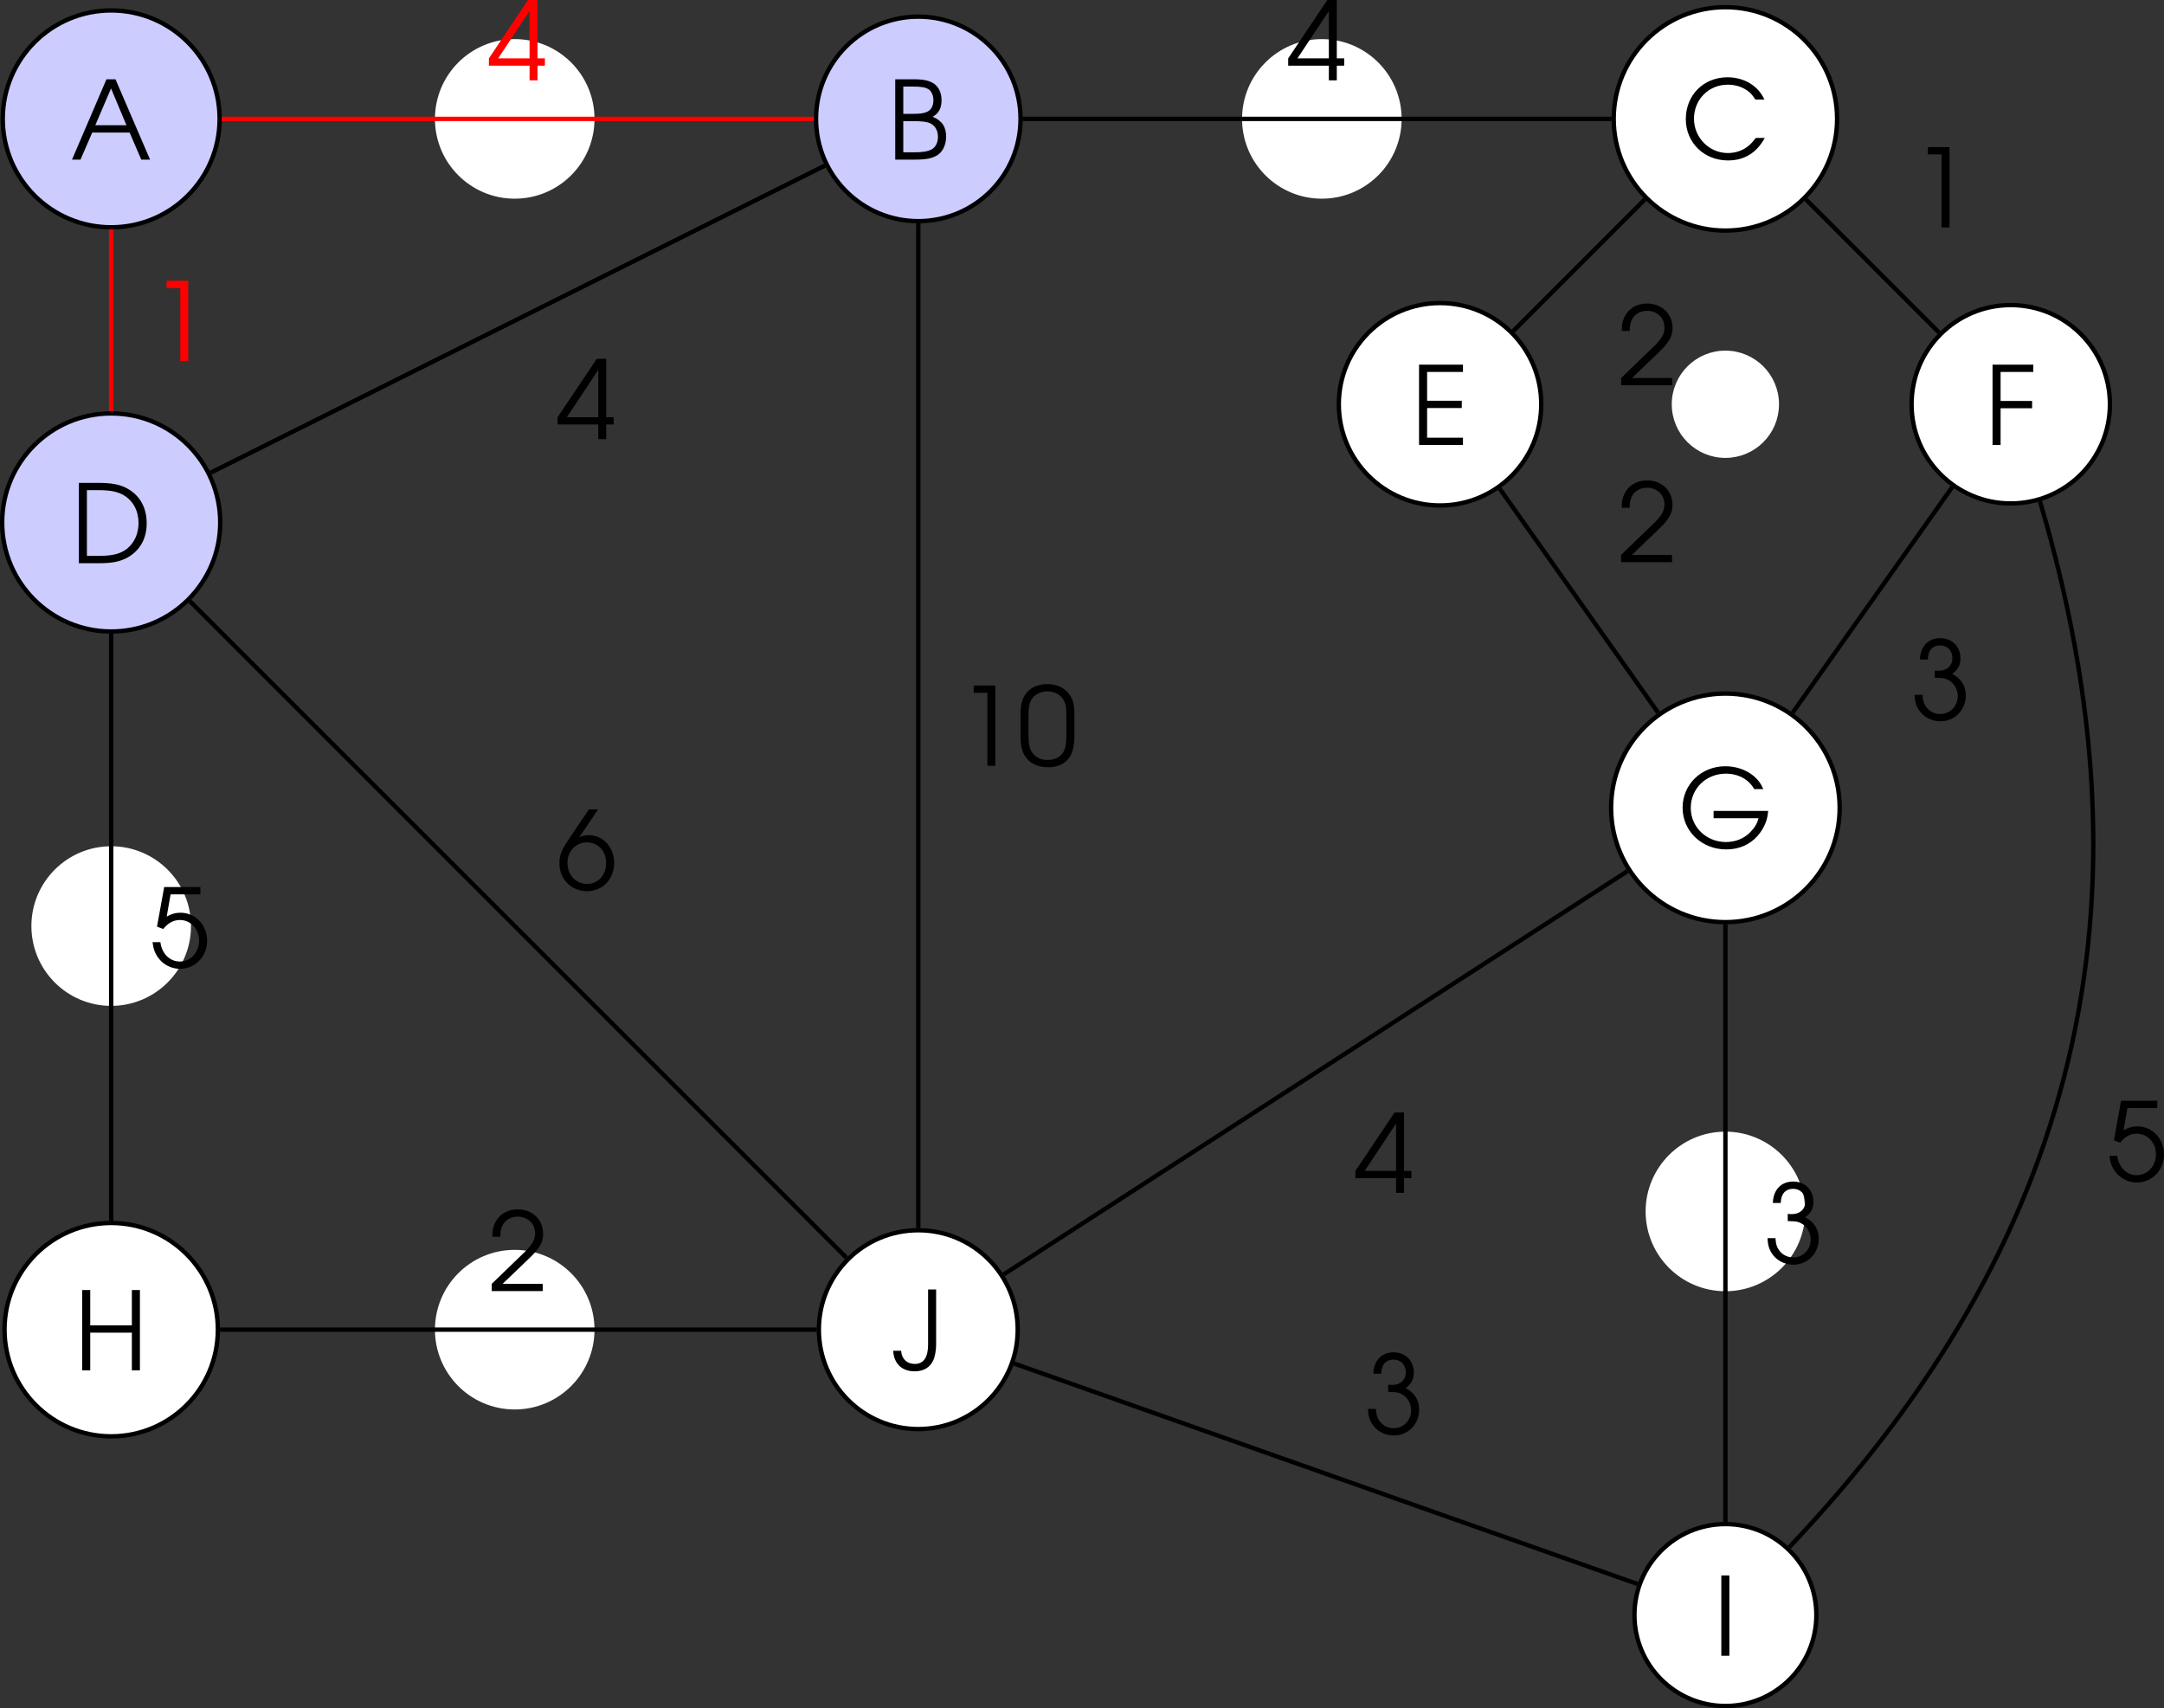 <?xml version='1.0' encoding='UTF-8'?>
<!-- This file was generated by dvisvgm 2.13.3 -->
<svg version='1.1' xmlns='http://www.w3.org/2000/svg' xmlns:xlink='http://www.w3.org/1999/xlink' width='276.653pt' height='218.356pt' viewBox='7.673 61.403 276.653 218.356'>
<rect x="7.673" y="61.403" width="276.653" height="218.356" fill="#333333" stroke="none"/>
<defs>
<use id='g50-48' xlink:href='#g1-48' transform='scale(1.25)'/>
<use id='g50-49' xlink:href='#g1-49' transform='scale(1.25)'/>
<use id='g50-50' xlink:href='#g1-50' transform='scale(1.25)'/>
<use id='g50-51' xlink:href='#g1-51' transform='scale(1.25)'/>
<use id='g50-52' xlink:href='#g1-52' transform='scale(1.25)'/>
<use id='g50-53' xlink:href='#g1-53' transform='scale(1.25)'/>
<use id='g50-54' xlink:href='#g1-54' transform='scale(1.25)'/>
<use id='g50-65' xlink:href='#g1-65' transform='scale(1.25)'/>
<use id='g50-66' xlink:href='#g1-66' transform='scale(1.25)'/>
<use id='g50-67' xlink:href='#g1-67' transform='scale(1.25)'/>
<use id='g50-68' xlink:href='#g1-68' transform='scale(1.25)'/>
<use id='g50-69' xlink:href='#g1-69' transform='scale(1.25)'/>
<use id='g50-70' xlink:href='#g1-70' transform='scale(1.25)'/>
<use id='g50-71' xlink:href='#g1-71' transform='scale(1.25)'/>
<use id='g50-72' xlink:href='#g1-72' transform='scale(1.25)'/>
<use id='g50-73' xlink:href='#g1-73' transform='scale(1.25)'/>
<use id='g50-74' xlink:href='#g1-74' transform='scale(1.25)'/>
<path id='g1-48' d='M.238-2.136C.238-1.548 .333-1.104 .524-.778C.865-.199 1.461 .103 2.247 .103C2.954 .103 3.486-.143 3.819-.627C4.05-.969 4.169-1.477 4.169-2.136V-3.803C4.169-4.47 4.081-4.828 3.827-5.185C3.478-5.693 2.898-5.971 2.199-5.971C1.54-5.971 1-5.741 .659-5.312C.365-4.947 .238-4.494 .238-3.803V-2.136ZM3.589-2.231C3.589-1.715 3.526-1.31 3.398-1.064C3.192-.659 2.763-.429 2.223-.429C1.723-.429 1.326-.619 1.08-.985C.897-1.247 .818-1.628 .818-2.231V-3.668C.818-4.216 .881-4.574 1.024-4.82C1.255-5.209 1.691-5.439 2.207-5.439C2.668-5.439 3.073-5.249 3.319-4.915C3.518-4.645 3.589-4.312 3.589-3.668V-2.231Z'/>
<path id='g1-49' d='M2.231 0H2.811V-5.868H1.231V-5.336H2.231V0Z'/>
<path id='g1-50' d='M.262 0H3.986V-.532H1.056L2.938-2.334C3.764-3.121 4.018-3.557 4.018-4.185C4.018-5.217 3.24-5.971 2.168-5.971C1.35-5.971 .699-5.542 .437-4.828C.333-4.55 .31-4.383 .31-3.97H.889C.889-4.335 .937-4.566 1.04-4.78C1.247-5.193 1.66-5.439 2.16-5.439C2.898-5.439 3.43-4.923 3.43-4.216C3.43-3.867 3.303-3.565 3.017-3.232C2.843-3.017 2.843-3.017 2.319-2.517L.262-.532V0Z'/>
<path id='g1-51' d='M1.231-4.407C1.239-5.058 1.564-5.439 2.136-5.439C2.66-5.439 3.025-5.058 3.025-4.51C3.025-3.954 2.636-3.589 2.025-3.589C2.001-3.589 1.945-3.589 1.874-3.597L1.739-3.605V-3.081C2.128-3.073 2.263-3.065 2.422-3.033C3.009-2.89 3.414-2.366 3.414-1.747C3.414-1 2.859-.429 2.144-.429C1.699-.429 1.318-.635 1.072-1C.929-1.215 .873-1.413 .842-1.834H.262C.278-1.405 .349-1.112 .516-.818C.842-.246 1.461 .103 2.16 .103C3.192 .103 4.002-.723 4.002-1.779C4.002-2.485 3.668-3.025 3.009-3.359C3.422-3.645 3.613-4.002 3.613-4.486C3.613-5.36 3.001-5.971 2.136-5.971C1.255-5.971 .683-5.368 .651-4.407H1.231Z'/>
<path id='g1-52' d='M3.065 0H3.645V-1.072H4.185V-1.604H3.645V-5.868H2.954L.095-1.604V-1.072H3.065V0ZM3.065-1.604H.77L3.065-5.058V-1.604Z'/>
<path id='g1-53' d='M.532-2.978L.985-2.803C1.342-3.248 1.739-3.462 2.199-3.462C2.994-3.462 3.605-2.811 3.605-1.953S2.986-.429 2.199-.429C1.461-.429 .881-1.008 .778-1.842H.206C.262-1.453 .302-1.294 .405-1.064C.746-.341 1.437 .103 2.223 .103C3.327 .103 4.192-.802 4.192-1.953C4.192-3.097 3.343-3.994 2.247-3.994C1.898-3.994 1.596-3.915 1.239-3.716L1.525-5.336H3.7V-5.868H1.056L.532-2.978Z'/>
<path id='g1-54' d='M2.35-5.868L.897-3.708C.341-2.874 .199-2.517 .199-1.937C.199-.77 1.064 .103 2.223 .103C3.367 .103 4.2-.778 4.2-1.977C4.2-3.105 3.375-3.994 2.334-3.994C2.088-3.994 1.906-3.946 1.644-3.827L3.025-5.868H2.35ZM2.207-3.462C3.025-3.462 3.613-2.827 3.613-1.953C3.613-1.072 3.025-.429 2.223-.429C1.397-.429 .786-1.08 .786-1.969C.786-2.811 1.405-3.462 2.207-3.462Z'/>
<path id='g1-65' d='M.087 0H.707L1.564-1.977H4.296L5.145 0H5.789L3.263-5.868H2.604L.087 0ZM1.787-2.509L2.938-5.201L4.065-2.509H1.787Z'/>
<path id='g1-66' d='M.603 0H2.057C2.843 0 3.287-.087 3.66-.31C4.073-.564 4.32-1.08 4.32-1.683C4.32-2.398 4.018-2.851 3.335-3.128C3.788-3.383 3.986-3.764 3.986-4.343C3.986-4.852 3.795-5.28 3.462-5.526C3.128-5.765 2.692-5.868 1.977-5.868H.603V0ZM1.191-.532V-2.811H1.89C2.581-2.811 2.93-2.763 3.176-2.644C3.526-2.469 3.724-2.12 3.724-1.652C3.724-1.247 3.541-.889 3.263-.746C2.986-.596 2.589-.532 1.993-.532H1.191ZM1.191-3.343V-5.336H1.898C2.501-5.336 2.827-5.28 3.049-5.129C3.256-4.994 3.391-4.677 3.391-4.335C3.391-3.93 3.232-3.629 2.938-3.494C2.692-3.383 2.438-3.343 1.906-3.343H1.191Z'/>
<path id='g1-67' d='M5.463-1.54C5.217-1.231 5.074-1.072 4.875-.921C4.486-.611 3.954-.437 3.422-.437C2.064-.437 .945-1.564 .945-2.938C.945-4.351 2.017-5.431 3.414-5.431C3.923-5.431 4.399-5.296 4.788-5.034C5.05-4.867 5.209-4.693 5.431-4.343H6.09C5.638-5.352 4.605-5.971 3.391-5.971C1.644-5.971 .349-4.669 .349-2.914C.349-1.199 1.675 .103 3.43 .103C4.621 .103 5.526-.453 6.114-1.54H5.463Z'/>
<path id='g1-68' d='M.603 0H2.184C3.065 0 3.684-.135 4.2-.437C5.09-.961 5.558-1.818 5.558-2.914C5.558-4.018 5.098-4.891 4.224-5.407C3.668-5.741 3.049-5.868 1.985-5.868H.603V0ZM1.191-.532V-5.336H2.009C2.898-5.336 3.454-5.225 3.899-4.955C4.574-4.55 4.963-3.811 4.963-2.938C4.963-2.168 4.661-1.493 4.121-1.056C3.653-.683 3.049-.532 2.009-.532H1.191Z'/>
<path id='g1-69' d='M.603 0H3.811V-.532H1.191V-2.7H3.724V-3.232H1.191V-5.336H3.811V-5.868H.603V0Z'/>
<path id='g1-70' d='M.603 0H1.191V-2.684H3.494V-3.216H1.191V-5.336H3.581V-5.868H.603V0Z'/>
<path id='g1-71' d='M2.612-2.708V-2.176H5.892C5.804-1.795 5.606-1.469 5.272-1.135C4.82-.683 4.2-.437 3.518-.437C2.08-.437 .945-1.532 .945-2.93C.945-4.343 2.064-5.431 3.51-5.431C4.415-5.431 5.177-5.018 5.582-4.304H6.241C5.852-5.304 4.74-5.971 3.462-5.971C1.715-5.971 .349-4.645 .349-2.946C.349-1.231 1.747 .103 3.541 .103C4.47 .103 5.264-.246 5.828-.889C6.305-1.437 6.559-2.049 6.598-2.708H2.612Z'/>
<path id='g1-72' d='M.603 0H1.191V-2.755H4.232V0H4.82V-5.868H4.232V-3.287H1.191V-5.868H.603V0Z'/>
<path id='g1-73' d='M.603 0H1.191V-5.868H.603V0Z'/>
<path id='g1-74' d='M3.224-5.868H2.636V-1.834C2.636-.905 2.303-.429 1.667-.429C1.088-.429 .707-.794 .667-1.39H.087C.135-.453 .723 .111 1.66 .111C2.279 .111 2.747-.151 2.994-.651C3.128-.905 3.224-1.405 3.224-1.834V-5.868Z'/>
</defs>
<g id='page1' transform='matrix(1.4 0 0 1.4 0 0)'>
<path d='M25.535 54.715C25.535 49.246 21.102 44.812 15.633 44.812C10.164 44.812 5.734 49.246 5.734 54.715C5.734 60.184 10.164 64.613 15.633 64.613C21.102 64.613 25.535 60.184 25.535 54.715Z' fill='#ccf'/>
<path d='M25.535 54.715C25.535 49.246 21.102 44.812 15.633 44.812C10.164 44.812 5.734 49.246 5.734 54.715C5.734 60.184 10.164 64.613 15.633 64.613C21.102 64.613 25.535 60.184 25.535 54.715Z' stroke='#000' fill='none' stroke-width='.399' stroke-miterlimit='10'/>
<g transform='matrix(1 0 0 1 -3.686 3.719)'>
<use x='15.634' y='54.714' xlink:href='#g50-65'/>
</g>
<path d='M59.57 54.715C59.57 50.801 56.398 47.629 52.484 47.629C48.57 47.629 45.398 50.801 45.398 54.715C45.398 58.629 48.57 61.801 52.484 61.801C56.398 61.801 59.57 58.629 59.57 54.715Z' fill='#fff'/>
<path d='M59.57 54.715C59.57 50.801 56.398 47.629 52.484 47.629C48.57 47.629 45.398 50.801 45.398 54.715C45.398 58.629 48.57 61.801 52.484 61.801C56.398 61.801 59.57 58.629 59.57 54.715Z' stroke='#fff' fill='none' stroke-width='.399' stroke-miterlimit='10'/>
<path d='M98.672 54.715C98.672 49.559 94.492 45.379 89.336 45.379C84.18 45.379 80 49.559 80 54.715C80 59.871 84.18 64.051 89.336 64.051C94.492 64.051 98.672 59.871 98.672 54.715Z' fill='#ccf'/>
<path d='M98.672 54.715C98.672 49.559 94.492 45.379 89.336 45.379C84.18 45.379 80 49.559 80 54.715C80 59.871 84.18 64.051 89.336 64.051C94.492 64.051 98.672 59.871 98.672 54.715Z' stroke='#000' fill='none' stroke-width='.399' stroke-miterlimit='10'/>
<g transform='matrix(1 0 0 1 70.843 3.719)'>
<use x='15.634' y='54.714' xlink:href='#g50-66'/>
</g>
<path d='M133.273 54.715C133.273 50.801 130.101 47.629 126.187 47.629S119.101 50.801 119.101 54.715C119.101 58.629 122.273 61.801 126.187 61.801S133.273 58.629 133.273 54.715Z' fill='#fff'/>
<path d='M133.273 54.715C133.273 50.801 130.101 47.629 126.187 47.629S119.101 50.801 119.101 54.715C119.101 58.629 122.273 61.801 126.187 61.801S133.273 58.629 133.273 54.715Z' stroke='#fff' fill='none' stroke-width='.399' stroke-miterlimit='10'/>
<path d='M173.238 54.715C173.238 49.082 168.672 44.516 163.039 44.516S152.84 49.082 152.84 54.715C152.84 60.348 157.406 64.914 163.039 64.914S173.238 60.348 173.238 54.715Z' fill='#fff'/>
<path d='M173.238 54.715C173.238 49.082 168.672 44.516 163.039 44.516S152.84 49.082 152.84 54.715C152.84 60.348 157.406 64.914 163.039 64.914S173.238 60.348 173.238 54.715Z' stroke='#000' fill='none' stroke-width='.399' stroke-miterlimit='10'/>
<g transform='matrix(1 0 0 1 143.354 3.666)'>
<use x='15.634' y='54.714' xlink:href='#g50-67'/>
</g>
<path d='M25.59 91.566C25.59 86.066 21.133 81.609 15.633 81.609C10.137 81.609 5.68 86.066 5.68 91.566C5.68 97.062 10.137 101.519 15.633 101.519C21.133 101.519 25.59 97.062 25.59 91.566Z' fill='#ccf'/>
<path d='M25.59 91.566C25.59 86.066 21.133 81.609 15.633 81.609C10.137 81.609 5.68 86.066 5.68 91.566C5.68 97.062 10.137 101.519 15.633 101.519C21.133 101.519 25.59 97.062 25.59 91.566Z' stroke='#000' fill='none' stroke-width='.399' stroke-miterlimit='10'/>
<g transform='matrix(1 0 0 1 -3.706 40.569)'>
<use x='15.634' y='54.714' xlink:href='#g50-68'/>
</g>
<path d='M22.723 128.414C22.723 124.504 19.547 121.328 15.633 121.328C11.719 121.328 8.547 124.504 8.547 128.414C8.547 132.328 11.719 135.504 15.633 135.504C19.547 135.504 22.723 132.328 22.723 128.414Z' fill='#fff'/>
<path d='M22.723 128.414C22.723 124.504 19.547 121.328 15.633 121.328C11.719 121.328 8.547 124.504 8.547 128.414C8.547 132.328 11.719 135.504 15.633 135.504C19.547 135.504 22.723 132.328 22.723 128.414Z' stroke='#fff' fill='none' stroke-width='.399' stroke-miterlimit='10'/>
<path d='M25.375 165.266C25.375 159.887 21.016 155.527 15.633 155.527C10.254 155.527 5.895 159.887 5.895 165.266S10.254 175.008 15.633 175.008C21.016 175.008 25.375 170.645 25.375 165.266Z' fill='#fff'/>
<path d='M25.375 165.266C25.375 159.887 21.016 155.527 15.633 155.527C10.254 155.527 5.895 159.887 5.895 165.266S10.254 175.008 15.633 175.008C21.016 175.008 25.375 170.645 25.375 165.266Z' stroke='#000' fill='none' stroke-width='.399' stroke-miterlimit='10'/>
<g transform='matrix(1 0 0 1 -3.402 114.271)'>
<use x='15.634' y='54.714' xlink:href='#g50-72'/>
</g>
<path d='M59.57 165.266C59.57 161.352 56.398 158.18 52.484 158.18C48.57 158.18 45.398 161.352 45.398 165.266S48.57 172.355 52.484 172.355C56.398 172.355 59.57 169.18 59.57 165.266Z' fill='#fff'/>
<path d='M59.57 165.266C59.57 161.352 56.398 158.18 52.484 158.18C48.57 158.18 45.398 161.352 45.398 165.266S48.57 172.355 52.484 172.355C56.398 172.355 59.57 169.18 59.57 165.266Z' stroke='#fff' fill='none' stroke-width='.399' stroke-miterlimit='10'/>
<path d='M98.414 165.266C98.414 160.254 94.348 156.191 89.336 156.191C84.324 156.191 80.258 160.254 80.258 165.266C80.258 170.281 84.324 174.344 89.336 174.344C94.348 174.344 98.414 170.281 98.414 165.266Z' fill='#fff'/>
<path d='M98.414 165.266C98.414 160.254 94.348 156.191 89.336 156.191C84.324 156.191 80.258 160.254 80.258 165.266C80.258 170.281 84.324 174.344 89.336 174.344C94.348 174.344 98.414 170.281 98.414 165.266Z' stroke='#000' fill='none' stroke-width='.399' stroke-miterlimit='10'/>
<g transform='matrix(1 0 0 1 71.301 114.219)'>
<use x='15.634' y='54.714' xlink:href='#g50-74'/>
</g>
<path d='M198.152 80.773C198.152 75.769 194.097 71.715 189.094 71.715C184.094 71.715 180.039 75.769 180.039 80.773C180.039 85.773 184.094 89.828 189.094 89.828C194.097 89.828 198.152 85.773 198.152 80.773Z' fill='#fff'/>
<path d='M198.152 80.773C198.152 75.769 194.097 71.715 189.094 71.715C184.094 71.715 180.039 75.769 180.039 80.773C180.039 85.773 184.094 89.828 189.094 89.828C194.097 89.828 198.152 85.773 198.152 80.773Z' stroke='#000' fill='none' stroke-width='.399' stroke-miterlimit='10'/>
<g transform='matrix(1 0 0 1 171.046 29.776)'>
<use x='15.634' y='54.714' xlink:href='#g50-70'/>
</g>
<path d='M146.222 80.773C146.222 75.668 142.086 71.531 136.98 71.531C131.875 71.531 127.738 75.668 127.738 80.773C127.738 85.875 131.875 90.012 136.98 90.012C142.086 90.012 146.222 85.875 146.222 80.773Z' fill='#fff'/>
<path d='M146.222 80.773C146.222 75.668 142.086 71.531 136.98 71.531C131.875 71.531 127.738 75.668 127.738 80.773C127.738 85.875 131.875 90.012 136.98 90.012C142.086 90.012 146.222 85.875 146.222 80.773Z' stroke='#000' fill='none' stroke-width='.399' stroke-miterlimit='10'/>
<g transform='matrix(1 0 0 1 118.676 29.776)'>
<use x='15.634' y='54.714' xlink:href='#g50-69'/>
</g>
<path d='M167.734 80.773C167.734 78.18 165.633 76.074 163.039 76.074S158.34 78.18 158.34 80.773C158.34 83.367 160.445 85.469 163.039 85.469S167.734 83.367 167.734 80.773Z' fill='#fff'/>
<path d='M167.734 80.773C167.734 78.18 165.633 76.074 163.039 76.074S158.34 78.18 158.34 80.773C158.34 83.367 160.445 85.469 163.039 85.469S167.734 83.367 167.734 80.773Z' stroke='#fff' fill='none' stroke-width='.399' stroke-miterlimit='10'/>
<path d='M173.472 117.621C173.472 111.859 168.801 107.188 163.039 107.188C157.273 107.188 152.601 111.859 152.601 117.621C152.601 123.387 157.273 128.059 163.039 128.059C168.801 128.059 173.472 123.387 173.472 117.621Z' fill='#fff'/>
<path d='M173.472 117.621C173.472 111.859 168.801 107.188 163.039 107.188C157.273 107.188 152.601 111.859 152.601 117.621C152.601 123.387 157.273 128.059 163.039 128.059C168.801 128.059 173.472 123.387 173.472 117.621Z' stroke='#000' fill='none' stroke-width='.399' stroke-miterlimit='10'/>
<g transform='matrix(1 0 0 1 143.06 66.575)'>
<use x='15.634' y='54.714' xlink:href='#g50-71'/>
</g>
<path d='M170.125 154.473C170.125 150.559 166.953 147.387 163.039 147.387S155.953 150.559 155.953 154.473C155.953 158.387 159.125 161.559 163.039 161.559S170.125 158.387 170.125 154.473Z' fill='#fff'/>
<path d='M170.125 154.473C170.125 150.559 166.953 147.387 163.039 147.387S155.953 150.559 155.953 154.473C155.953 158.387 159.125 161.559 163.039 161.559S170.125 158.387 170.125 154.473Z' stroke='#fff' fill='none' stroke-width='.399' stroke-miterlimit='10'/>
<path d='M171.344 191.324C171.344 186.738 167.625 183.02 163.039 183.02S154.734 186.738 154.734 191.324S158.453 199.629 163.039 199.629S171.344 195.91 171.344 191.324Z' fill='#fff'/>
<path d='M171.344 191.324C171.344 186.738 167.625 183.02 163.039 183.02S154.734 186.738 154.734 191.324S158.453 199.629 163.039 199.629S171.344 195.91 171.344 191.324Z' stroke='#000' fill='none' stroke-width='.399' stroke-miterlimit='10'/>
<g transform='matrix(1 0 0 1 146.278 140.329)'>
<use x='15.634' y='54.714' xlink:href='#g50-73'/>
</g>
<path d='M25.734 54.715H79.801' stroke='#f00' fill='none' stroke-width='.399' stroke-miterlimit='10'/>
<g fill='#f00' transform='matrix(1 0 0 1 34.373 -3.52)'>
<use x='15.634' y='54.714' xlink:href='#g50-52'/>
</g>
<path d='M98.871 54.715H152.64' stroke='#000' fill='none' stroke-width='.399' stroke-miterlimit='10'/>
<g transform='matrix(1 0 0 1 107.362 -3.52)'>
<use x='15.634' y='54.714' xlink:href='#g50-52'/>
</g>
<path d='M15.633 64.812V81.41' stroke='#f00' fill='none' stroke-width='.399' stroke-miterlimit='10'/>
<g fill='#f00' transform='matrix(1 0 0 1 3.52 22.117)'>
<use x='15.634' y='54.714' xlink:href='#g50-49'/>
</g>
<path d='M80.809 58.977L24.715 87.023' stroke='#000' fill='none' stroke-width='.399' stroke-miterlimit='10'/>
<g transform='matrix(1 0 0 1 40.648 29.244)'>
<use x='15.634' y='54.714' xlink:href='#g50-52'/>
</g>
<path d='M15.633 101.719V155.328' stroke='#000' fill='none' stroke-width='.399' stroke-miterlimit='10'/>
<g transform='matrix(1 0 0 1 3.52 77.476)'>
<use x='15.634' y='54.714' xlink:href='#g50-53'/>
</g>
<path d='M22.816 98.746L82.777 158.707' stroke='#000' fill='none' stroke-width='.399' stroke-miterlimit='10'/>
<g transform='matrix(1 0 0 1 40.681 70.388)'>
<use x='15.634' y='54.714' xlink:href='#g50-54'/>
</g>
<path d='M25.574 165.266H80.059' stroke='#000' fill='none' stroke-width='.399' stroke-miterlimit='10'/>
<g transform='matrix(1 0 0 1 34.423 107.033)'>
<use x='15.634' y='54.714' xlink:href='#g50-50'/>
</g>
<path d='M155.683 62.066L143.656 74.098' stroke='#000' fill='none' stroke-width='.399' stroke-miterlimit='10'/>
<g transform='matrix(1 0 0 1 137.556 24.324)'>
<use x='15.634' y='54.714' xlink:href='#g50-50'/>
</g>
<path d='M170.39 62.066L182.551 74.227' stroke='#000' fill='none' stroke-width='.399' stroke-miterlimit='10'/>
<g transform='matrix(1 0 0 1 164.357 9.913)'>
<use x='15.634' y='54.714' xlink:href='#g50-49'/>
</g>
<path d='M183.754 88.328L169.179 108.938' stroke='#000' fill='none' stroke-width='.399' stroke-miterlimit='10'/>
<g transform='matrix(1 0 0 1 164.351 54.876)'>
<use x='15.634' y='54.714' xlink:href='#g50-51'/>
</g>
<path d='M142.429 88.481L156.898 108.938' stroke='#000' fill='none' stroke-width='.399' stroke-miterlimit='10'/>
<g transform='matrix(1 0 0 1 137.55 40.475)'>
<use x='15.634' y='54.714' xlink:href='#g50-50'/>
</g>
<path d='M154.105 123.394L97.125 160.23' stroke='#000' fill='none' stroke-width='.399' stroke-miterlimit='10'/>
<g transform='matrix(1 0 0 1 113.502 98.057)'>
<use x='15.634' y='54.714' xlink:href='#g50-52'/>
</g>
<path d='M163.039 128.258V182.82' stroke='#000' fill='none' stroke-width='.399' stroke-miterlimit='10'/>
<g transform='matrix(1 0 0 1 150.924 104.492)'>
<use x='15.634' y='54.714' xlink:href='#g50-51'/>
</g>
<path d='M89.336 64.25V155.992' stroke='#000' fill='none' stroke-width='.399' stroke-miterlimit='10'/>
<g transform='matrix(1 0 0 1 77.222 59.073)'>
<use x='15.634' y='54.714' xlink:href='#g50-49'/>
<use x='21.153' y='54.714' xlink:href='#g50-48'/>
</g>
<path d='M98.082 168.359L155.019 188.492' stroke='#000' fill='none' stroke-width='.399' stroke-miterlimit='10'/>
<g transform='matrix(1 0 0 1 114.437 120.086)'>
<use x='15.634' y='54.714' xlink:href='#g50-51'/>
</g>
<path d='M191.762 89.633C202.687 126.484 195.312 157.242 168.867 185.133' stroke='#000' fill='none' stroke-width='.399' stroke-miterlimit='10'/>
<g transform='matrix(1 0 0 1 182.215 96.986)'>
<use x='15.634' y='54.714' xlink:href='#g50-53'/>
</g>
</g>
</svg>